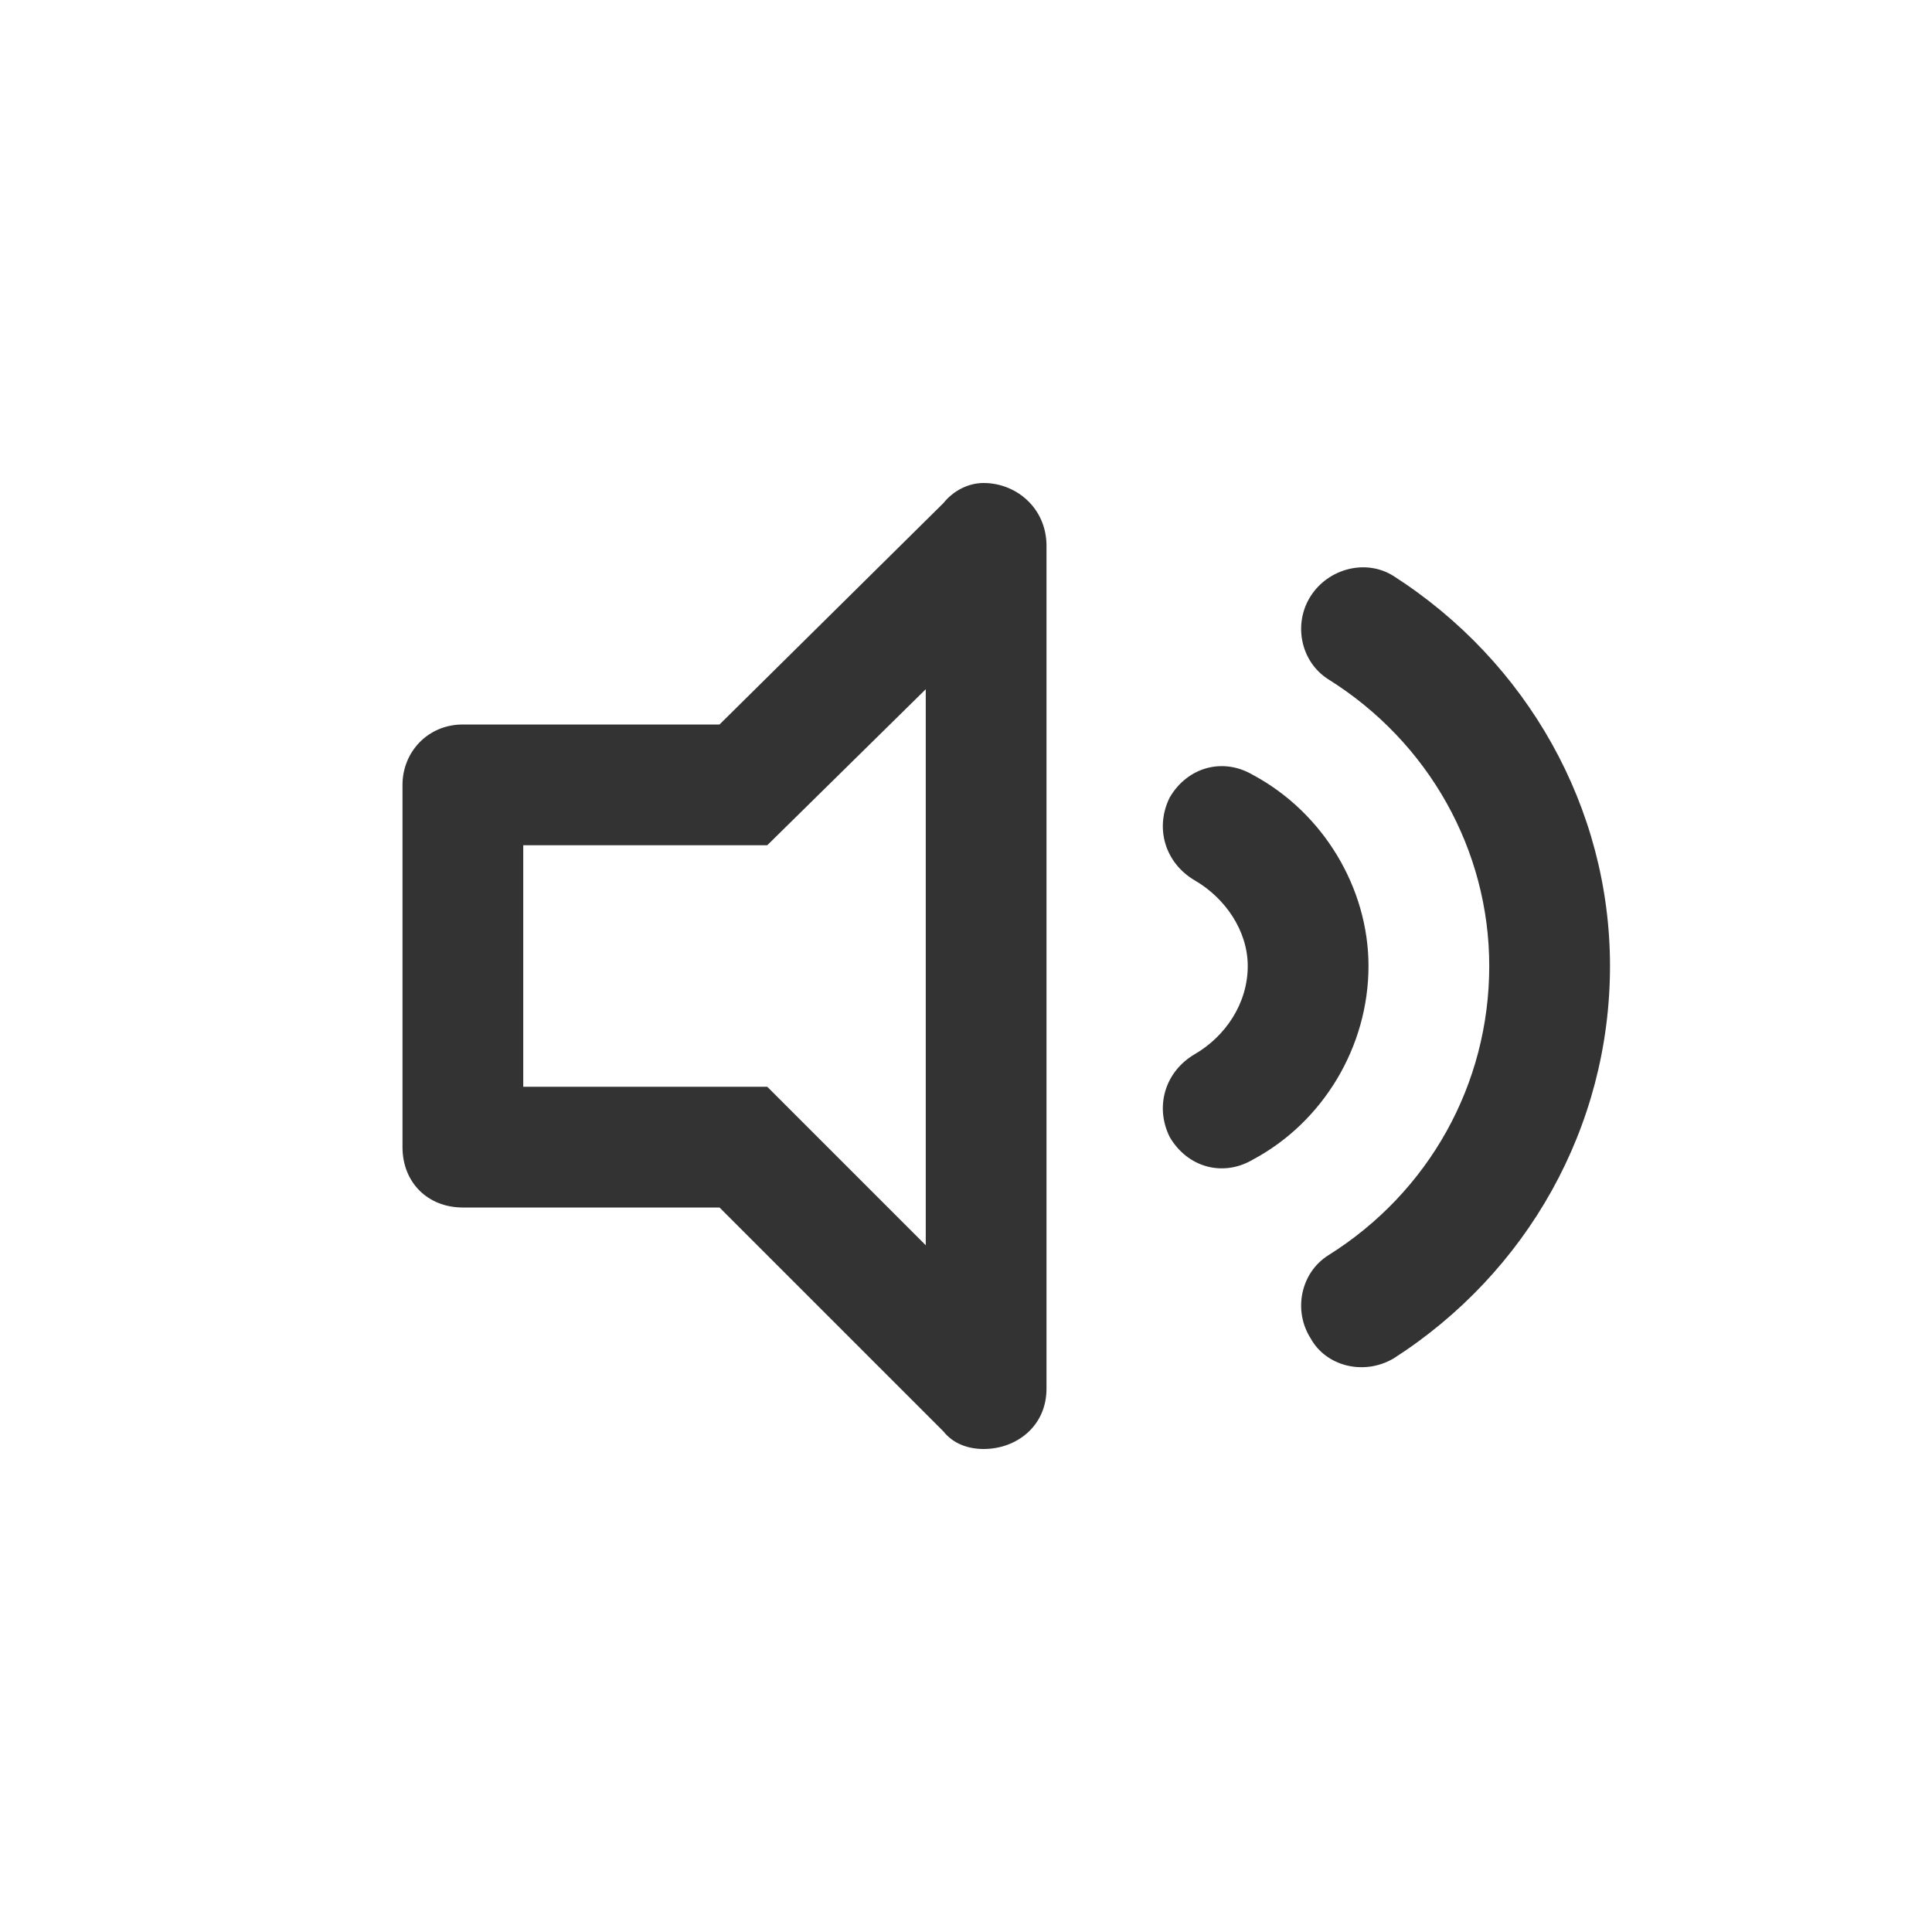 <svg width="24" height="24" viewBox="0 0 24 24" fill="none" xmlns="http://www.w3.org/2000/svg">
<path d="M17.312 7.156C16.969 6.938 16.5 7.062 16.281 7.406C16.062 7.75 16.156 8.219 16.5 8.438C17.75 9.219 18.5 10.562 18.5 12C18.5 13.469 17.75 14.812 16.5 15.594C16.156 15.812 16.062 16.281 16.281 16.625C16.469 16.969 16.938 17.094 17.312 16.875C18.969 15.812 20 14 20 12C20 10.031 18.969 8.219 17.312 7.156ZM15.562 9.625C15.188 9.406 14.75 9.531 14.531 9.906C14.344 10.281 14.469 10.719 14.844 10.938C15.219 11.156 15.5 11.562 15.5 12C15.5 12.469 15.219 12.875 14.844 13.094C14.469 13.312 14.344 13.75 14.531 14.125C14.75 14.5 15.188 14.625 15.562 14.406C16.438 13.938 17 13 17 12C17 11.031 16.438 10.094 15.562 9.625ZM12.219 6C12.031 6 11.844 6.094 11.719 6.25L8.938 9H5.75C5.312 9 5 9.344 5 9.75V14.25C5 14.688 5.312 15 5.75 15H8.938L11.719 17.781C11.844 17.938 12.031 18 12.219 18C12.625 18 13 17.719 13 17.25V6.781C13 6.312 12.625 6 12.219 6ZM11.5 15.469L9.531 13.5H6.5V10.5H9.531L11.5 8.562V15.469Z" fill="#333333"/>
</svg>
